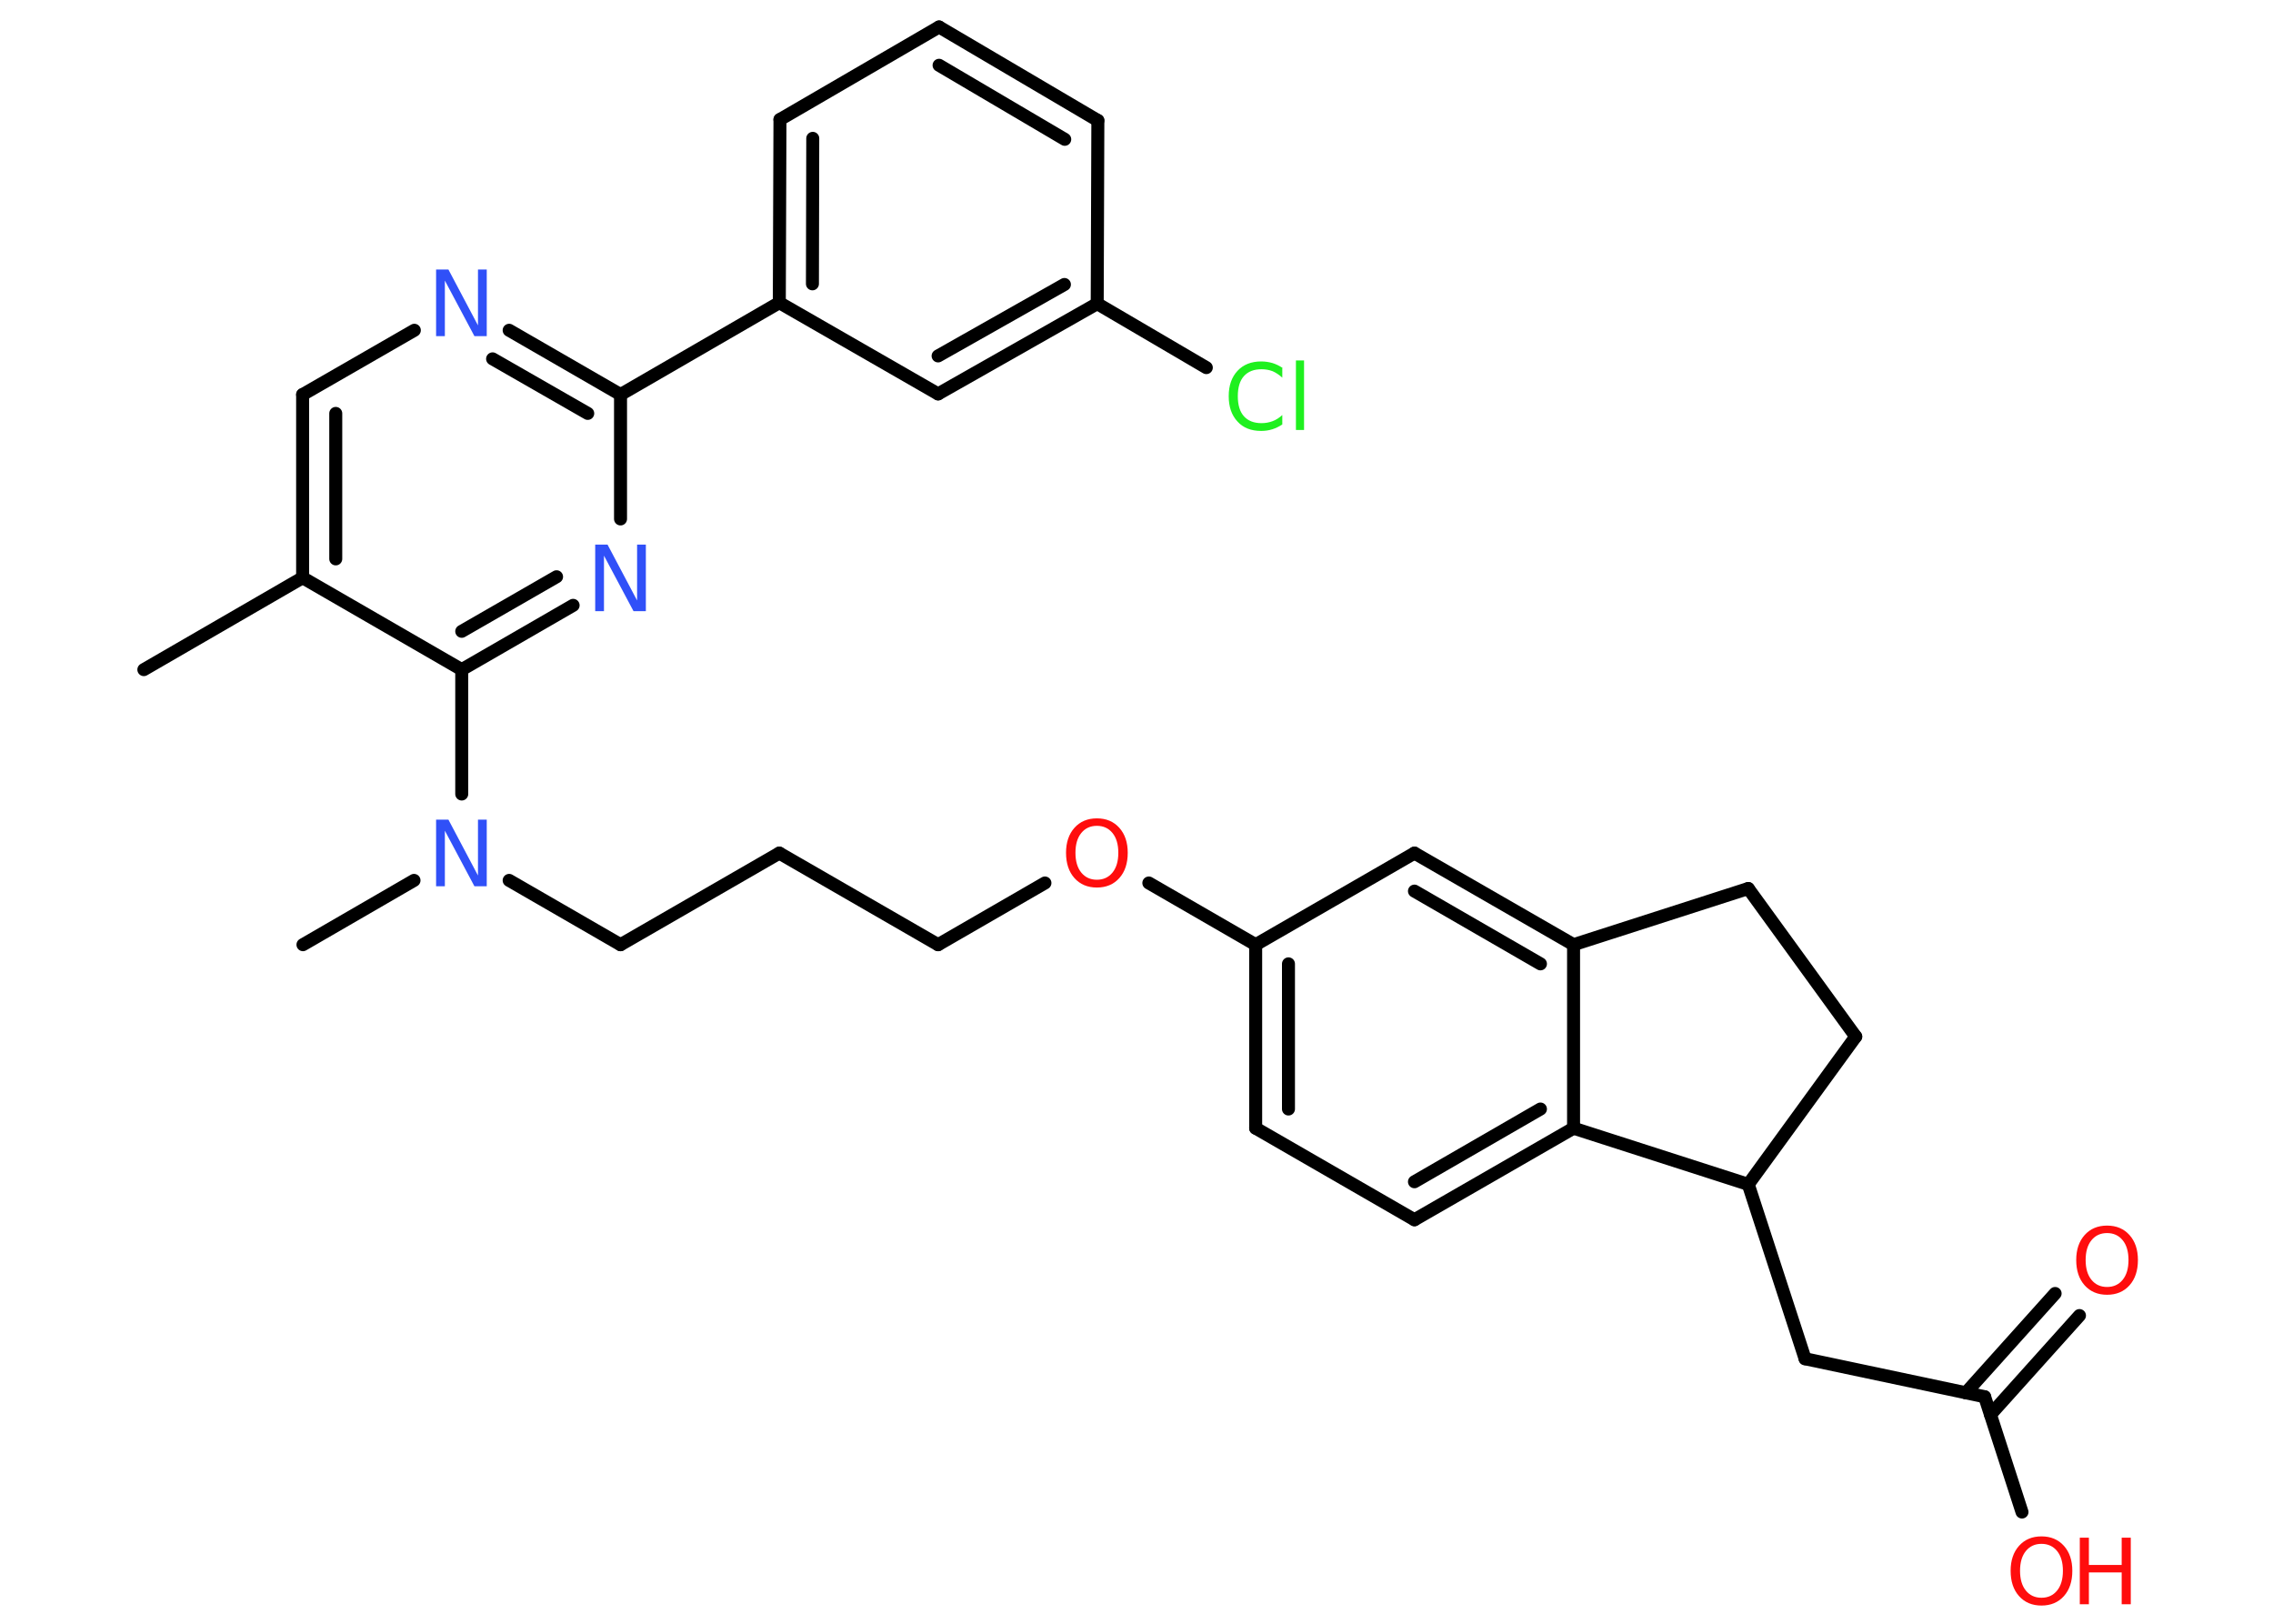 <?xml version='1.0' encoding='UTF-8'?>
<!DOCTYPE svg PUBLIC "-//W3C//DTD SVG 1.1//EN" "http://www.w3.org/Graphics/SVG/1.1/DTD/svg11.dtd">
<svg version='1.2' xmlns='http://www.w3.org/2000/svg' xmlns:xlink='http://www.w3.org/1999/xlink' width='70.0mm' height='50.0mm' viewBox='0 0 70.0 50.0'>
  <desc>Generated by the Chemistry Development Kit (http://github.com/cdk)</desc>
  <g stroke-linecap='round' stroke-linejoin='round' stroke='#000000' stroke-width='.4' fill='#FF0D0D'>
    <rect x='.0' y='.0' width='70.0' height='50.0' fill='#FFFFFF' stroke='none'/>
    <g id='mol1' class='mol'>
      <line id='mol1bnd1' class='bond' x1='4.43' y1='20.62' x2='9.32' y2='17.79'/>
      <g id='mol1bnd2' class='bond'>
        <line x1='9.32' y1='12.15' x2='9.32' y2='17.79'/>
        <line x1='10.34' y1='12.73' x2='10.34' y2='17.21'/>
      </g>
      <line id='mol1bnd3' class='bond' x1='9.32' y1='12.15' x2='12.76' y2='10.17'/>
      <g id='mol1bnd4' class='bond'>
        <line x1='19.11' y1='12.15' x2='15.68' y2='10.17'/>
        <line x1='18.1' y1='12.73' x2='15.17' y2='11.05'/>
      </g>
      <line id='mol1bnd5' class='bond' x1='19.11' y1='12.15' x2='24.0' y2='9.32'/>
      <g id='mol1bnd6' class='bond'>
        <line x1='24.02' y1='3.68' x2='24.0' y2='9.32'/>
        <line x1='25.03' y1='4.26' x2='25.02' y2='8.74'/>
      </g>
      <line id='mol1bnd7' class='bond' x1='24.02' y1='3.68' x2='28.92' y2='.83'/>
      <g id='mol1bnd8' class='bond'>
        <line x1='33.81' y1='3.71' x2='28.92' y2='.83'/>
        <line x1='32.79' y1='4.29' x2='28.92' y2='2.01'/>
      </g>
      <line id='mol1bnd9' class='bond' x1='33.81' y1='3.71' x2='33.79' y2='9.35'/>
      <line id='mol1bnd10' class='bond' x1='33.79' y1='9.35' x2='37.15' y2='11.32'/>
      <g id='mol1bnd11' class='bond'>
        <line x1='28.89' y1='12.13' x2='33.79' y2='9.35'/>
        <line x1='28.89' y1='10.96' x2='32.78' y2='8.76'/>
      </g>
      <line id='mol1bnd12' class='bond' x1='24.0' y1='9.32' x2='28.89' y2='12.13'/>
      <line id='mol1bnd13' class='bond' x1='19.11' y1='12.15' x2='19.11' y2='15.98'/>
      <g id='mol1bnd14' class='bond'>
        <line x1='14.22' y1='20.62' x2='17.65' y2='18.64'/>
        <line x1='14.22' y1='19.44' x2='17.14' y2='17.76'/>
      </g>
      <line id='mol1bnd15' class='bond' x1='9.32' y1='17.79' x2='14.22' y2='20.62'/>
      <line id='mol1bnd16' class='bond' x1='14.22' y1='20.62' x2='14.22' y2='24.45'/>
      <line id='mol1bnd17' class='bond' x1='12.75' y1='27.11' x2='9.33' y2='29.09'/>
      <line id='mol1bnd18' class='bond' x1='15.68' y1='27.11' x2='19.11' y2='29.09'/>
      <line id='mol1bnd19' class='bond' x1='19.11' y1='29.09' x2='24.0' y2='26.27'/>
      <line id='mol1bnd20' class='bond' x1='24.0' y1='26.27' x2='28.89' y2='29.09'/>
      <line id='mol1bnd21' class='bond' x1='28.89' y1='29.09' x2='32.18' y2='27.19'/>
      <line id='mol1bnd22' class='bond' x1='35.38' y1='27.19' x2='38.67' y2='29.09'/>
      <g id='mol1bnd23' class='bond'>
        <line x1='38.67' y1='29.09' x2='38.67' y2='34.74'/>
        <line x1='39.68' y1='29.68' x2='39.68' y2='34.15'/>
      </g>
      <line id='mol1bnd24' class='bond' x1='38.67' y1='34.74' x2='43.56' y2='37.56'/>
      <g id='mol1bnd25' class='bond'>
        <line x1='43.56' y1='37.56' x2='48.46' y2='34.74'/>
        <line x1='43.56' y1='36.39' x2='47.44' y2='34.15'/>
      </g>
      <line id='mol1bnd26' class='bond' x1='48.46' y1='34.74' x2='48.46' y2='29.09'/>
      <g id='mol1bnd27' class='bond'>
        <line x1='48.46' y1='29.09' x2='43.56' y2='26.27'/>
        <line x1='47.44' y1='29.68' x2='43.56' y2='27.44'/>
      </g>
      <line id='mol1bnd28' class='bond' x1='38.67' y1='29.09' x2='43.56' y2='26.27'/>
      <line id='mol1bnd29' class='bond' x1='48.46' y1='29.09' x2='53.84' y2='27.36'/>
      <line id='mol1bnd30' class='bond' x1='53.84' y1='27.36' x2='57.15' y2='31.92'/>
      <line id='mol1bnd31' class='bond' x1='57.15' y1='31.92' x2='53.84' y2='36.47'/>
      <line id='mol1bnd32' class='bond' x1='48.46' y1='34.74' x2='53.84' y2='36.47'/>
      <line id='mol1bnd33' class='bond' x1='53.84' y1='36.47' x2='55.59' y2='41.84'/>
      <line id='mol1bnd34' class='bond' x1='55.59' y1='41.84' x2='61.12' y2='43.01'/>
      <g id='mol1bnd35' class='bond'>
        <line x1='60.54' y1='42.89' x2='63.29' y2='39.83'/>
        <line x1='61.3' y1='43.56' x2='64.04' y2='40.51'/>
      </g>
      <line id='mol1bnd36' class='bond' x1='61.12' y1='43.01' x2='62.27' y2='46.56'/>
      <path id='mol1atm4' class='atom' d='M13.44 8.3h.37l.91 1.72v-1.72h.27v2.05h-.38l-.91 -1.71v1.71h-.27v-2.05z' stroke='none' fill='#3050F8'/>
      <path id='mol1atm11' class='atom' d='M39.49 11.34v.29q-.14 -.13 -.3 -.2q-.16 -.06 -.34 -.06q-.35 .0 -.54 .21q-.19 .21 -.19 .62q.0 .41 .19 .62q.19 .21 .54 .21q.18 .0 .34 -.06q.16 -.06 .3 -.19v.29q-.15 .1 -.31 .15q-.16 .05 -.34 .05q-.47 .0 -.73 -.29q-.27 -.29 -.27 -.78q.0 -.49 .27 -.78q.27 -.29 .73 -.29q.18 .0 .35 .05q.16 .05 .31 .15zM39.91 11.1h.25v2.14h-.25v-2.14z' stroke='none' fill='#1FF01F'/>
      <path id='mol1atm13' class='atom' d='M18.34 16.77h.37l.91 1.72v-1.72h.27v2.05h-.38l-.91 -1.71v1.71h-.27v-2.05z' stroke='none' fill='#3050F8'/>
      <path id='mol1atm15' class='atom' d='M13.44 25.24h.37l.91 1.72v-1.72h.27v2.05h-.38l-.91 -1.71v1.71h-.27v-2.05z' stroke='none' fill='#3050F8'/>
      <path id='mol1atm20' class='atom' d='M33.78 25.43q-.3 .0 -.48 .22q-.18 .22 -.18 .61q.0 .39 .18 .61q.18 .22 .48 .22q.3 .0 .48 -.22q.18 -.22 .18 -.61q.0 -.39 -.18 -.61q-.18 -.22 -.48 -.22zM33.78 25.2q.43 .0 .69 .29q.26 .29 .26 .77q.0 .49 -.26 .78q-.26 .29 -.69 .29q-.43 .0 -.69 -.29q-.26 -.29 -.26 -.78q.0 -.48 .26 -.77q.26 -.29 .69 -.29z' stroke='none'/>
      <path id='mol1atm32' class='atom' d='M64.89 37.97q-.3 .0 -.48 .22q-.18 .22 -.18 .61q.0 .39 .18 .61q.18 .22 .48 .22q.3 .0 .48 -.22q.18 -.22 .18 -.61q.0 -.39 -.18 -.61q-.18 -.22 -.48 -.22zM64.89 37.74q.43 .0 .69 .29q.26 .29 .26 .77q.0 .49 -.26 .78q-.26 .29 -.69 .29q-.43 .0 -.69 -.29q-.26 -.29 -.26 -.78q.0 -.48 .26 -.77q.26 -.29 .69 -.29z' stroke='none'/>
      <g id='mol1atm33' class='atom'>
        <path d='M62.87 47.54q-.3 .0 -.48 .22q-.18 .22 -.18 .61q.0 .39 .18 .61q.18 .22 .48 .22q.3 .0 .48 -.22q.18 -.22 .18 -.61q.0 -.39 -.18 -.61q-.18 -.22 -.48 -.22zM62.87 47.31q.43 .0 .69 .29q.26 .29 .26 .77q.0 .49 -.26 .78q-.26 .29 -.69 .29q-.43 .0 -.69 -.29q-.26 -.29 -.26 -.78q.0 -.48 .26 -.77q.26 -.29 .69 -.29z' stroke='none'/>
        <path d='M64.05 47.35h.28v.84h1.01v-.84h.28v2.05h-.28v-.98h-1.01v.98h-.28v-2.05z' stroke='none'/>
      </g>
    </g>
  </g>
</svg>
